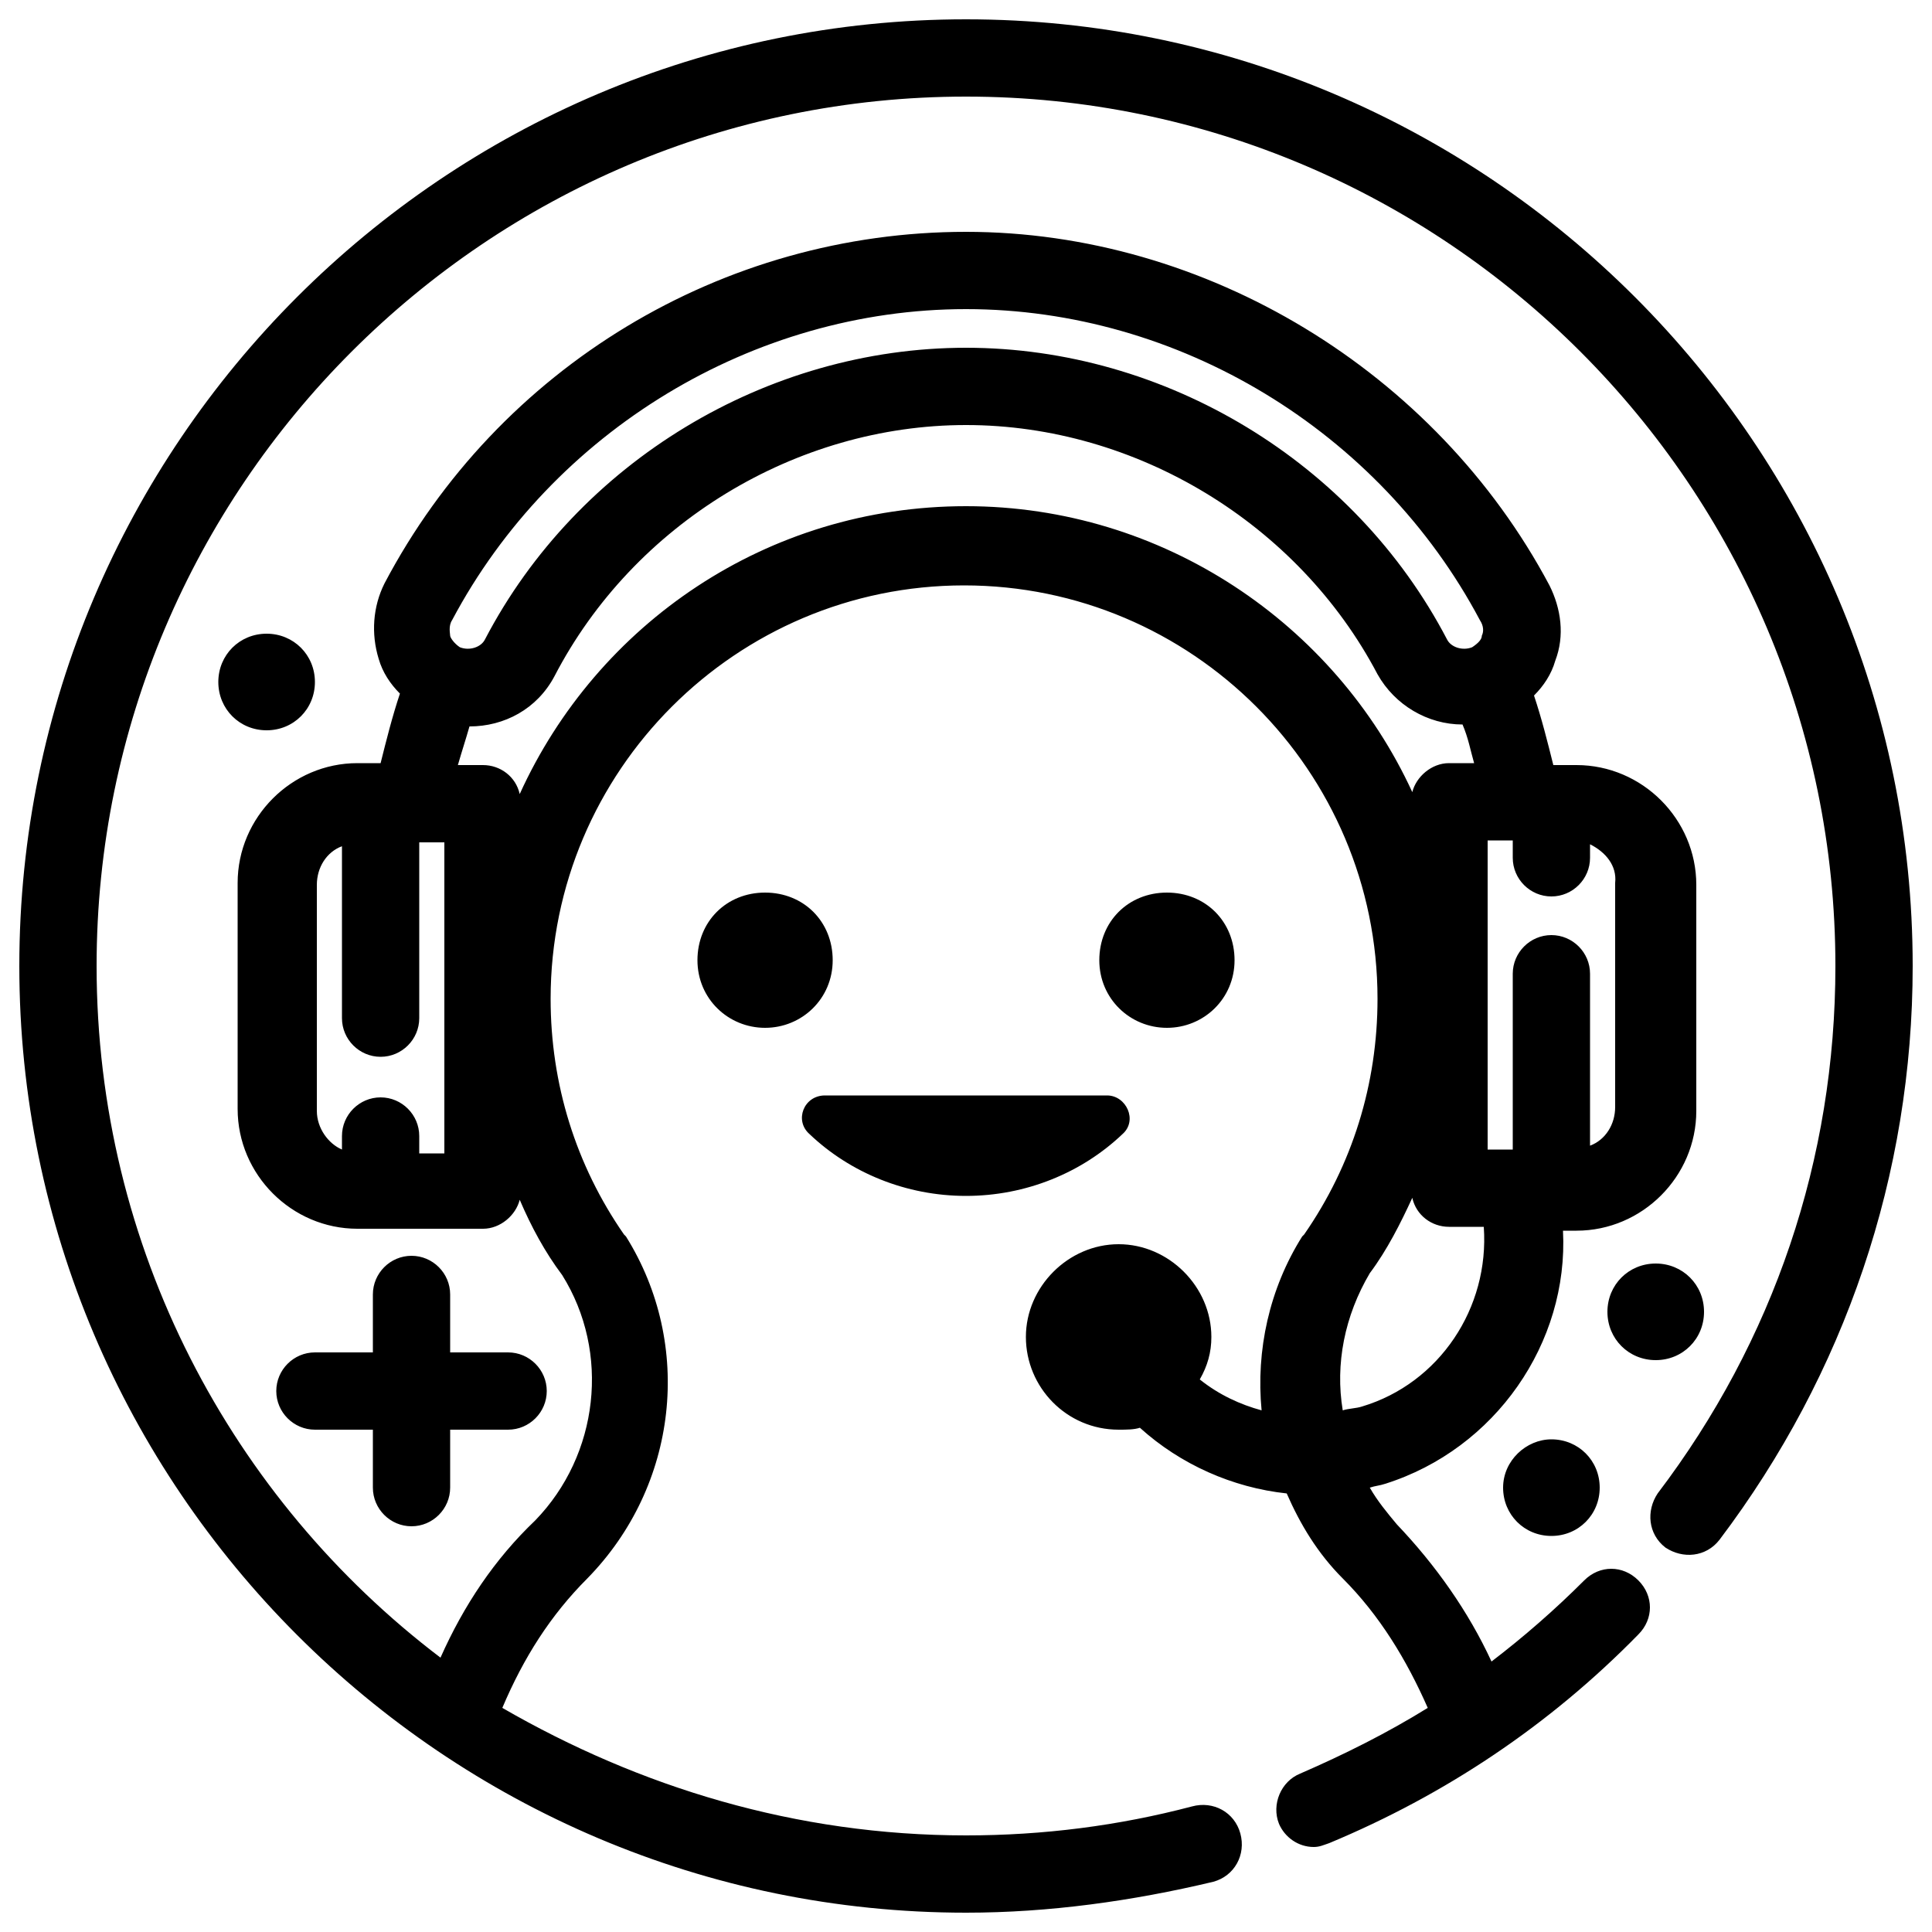 <svg height='100px' width='100px'  fill="#000000" xmlns="http://www.w3.org/2000/svg" xmlns:xlink="http://www.w3.org/1999/xlink" version="1.1" x="0px" y="0px" viewBox="0 0 100 100" style="enable-background:new 0 0 100 100;" xml:space="preserve"><path d="M39.6,53.2c-1.9,0-3.5-1.5-3.5-3.5s1.5-3.5,3.5-3.5s3.5,1.5,3.5,3.5S41.5,53.2,39.6,53.2z M60.4,53.2c1.9,0,3.5-1.5,3.5-3.5  s-1.5-3.5-3.5-3.5s-3.5,1.5-3.5,3.5S58.5,53.2,60.4,53.2z M50,61.9c3.1,0,6-1.2,8.1-3.2c0.8-0.7,0.2-2-0.8-2H42.7  c-1.1,0-1.6,1.3-0.8,2C44,60.7,46.9,61.9,50,61.9z M99,50c0,10.8-3.5,21.1-10,29.7c-0.7,0.9-1.9,1-2.8,0.4c-0.9-0.7-1-1.9-0.4-2.8  C91.8,69.4,95,60,95,50C95,25.2,74.8,5,50,5C25.2,5,5,25.2,5,50c0,14.6,7,27.6,17.8,35.8c1.2-2.7,2.8-5.1,4.9-7.1  C31,75.3,31.6,70,29.1,66c-0.9-1.2-1.6-2.5-2.2-3.9c-0.2,0.8-1,1.5-1.9,1.5h-6.5c-3.4,0-6.2-2.8-6.2-6.2V45.7c0-3.4,2.8-6.2,6.2-6.2  h1.2c0.3-1.2,0.6-2.4,1-3.6c-0.5-0.5-0.9-1.1-1.1-1.8c-0.4-1.3-0.3-2.7,0.3-3.9C25.8,19,37.4,12,50,12c12.4,0,24.3,7.2,30.2,18.3  c0.6,1.2,0.8,2.6,0.3,3.9c-0.2,0.7-0.6,1.3-1.1,1.8c0.4,1.2,0.7,2.4,1,3.6h1.2c3.4,0,6.2,2.8,6.2,6.2v11.7c0,3.4-2.8,6.2-6.2,6.2  h-0.7c0.3,5.8-3.5,11.3-9.2,13.1c-0.3,0.1-0.5,0.1-0.8,0.2c0.4,0.7,0.9,1.3,1.4,1.9c2,2.1,3.7,4.5,4.9,7.1c1.7-1.3,3.3-2.7,4.8-4.2  c0.8-0.8,2-0.8,2.8,0c0.8,0.8,0.8,2,0,2.8c-4.6,4.7-10,8.3-16,10.8c-0.3,0.1-0.5,0.2-0.8,0.2c-0.8,0-1.5-0.5-1.8-1.2  c-0.4-1,0.1-2.2,1.1-2.6c2.3-1,4.5-2.1,6.6-3.4c-1.1-2.5-2.5-4.8-4.4-6.7c-1.3-1.3-2.2-2.8-2.9-4.4c-2.8-0.3-5.5-1.5-7.6-3.4  c-0.3,0.1-0.7,0.1-1.1,0.1c-2.7,0-4.8-2.2-4.8-4.8s2.2-4.8,4.8-4.8s4.8,2.2,4.8,4.8c0,0.8-0.2,1.5-0.6,2.2c1,0.8,2.1,1.3,3.2,1.6  c-0.3-3.1,0.4-6.3,2.1-9l0.1-0.1c2.5-3.6,3.8-7.8,3.8-12.2c0-11.8-9.6-21.4-21.4-21.4s-21.4,9.6-21.4,21.4c0,4.4,1.3,8.6,3.8,12.2  l0.1,0.1c3.5,5.6,2.7,12.9-2,17.7c-1.9,1.9-3.3,4.1-4.4,6.7C33.1,92.5,41.2,95,50,95c4,0,7.9-0.5,11.7-1.5c1.1-0.3,2.2,0.3,2.5,1.4  c0.3,1.1-0.3,2.2-1.4,2.5C58.6,98.4,54.3,99,50,99C23,99,1,77,1,50S23,1,50,1S99,23,99,50z M73.1,41c0.2-0.8,1-1.5,1.9-1.5h1.3  c-0.2-0.7-0.3-1.3-0.6-2c-1.8,0-3.5-1-4.4-2.6C67.2,27.1,58.8,22,50,22c-8.8,0-17.2,5.1-21.3,13c-0.9,1.7-2.6,2.6-4.4,2.6  c-0.2,0.7-0.4,1.3-0.6,2H25c0.9,0,1.7,0.6,1.9,1.5c4-8.8,12.8-14.9,23.1-14.9C60.2,26.2,69.1,32.3,73.1,41z M76.8,63.5H75  c-0.9,0-1.7-0.6-1.9-1.5c-0.6,1.3-1.3,2.7-2.2,3.9c-1.3,2.2-1.8,4.7-1.4,7.1c0.3-0.1,0.7-0.1,1-0.2C74.5,71.6,77.1,67.7,76.8,63.5z   M82.3,43.7v0.7c0,1.1-0.9,2-2,2s-2-0.9-2-2v-0.9H77v16h1.3v-9.1c0-1.1,0.9-2,2-2s2,0.9,2,2v8.9c0.8-0.3,1.3-1.1,1.3-2V45.7  C83.7,44.8,83.1,44.1,82.3,43.7z M23.3,32.9c0,0.1,0.2,0.4,0.5,0.6c0,0,0,0,0,0c0.5,0.2,1.1,0,1.3-0.4C29.9,23.9,39.7,18,50,18  c10.3,0,20.1,5.9,24.9,15.1c0.2,0.4,0.8,0.6,1.3,0.4c0.3-0.2,0.5-0.4,0.5-0.6c0.1-0.2,0.1-0.5-0.1-0.8C71.4,22.3,61,16,50,16  c-11,0-21.4,6.3-26.6,16.1C23.2,32.4,23.3,32.8,23.3,32.9z M23,43.6h-1.3v9.1c0,1.1-0.9,2-2,2s-2-0.9-2-2v-8.9  c-0.8,0.3-1.3,1.1-1.3,2v11.7c0,0.9,0.6,1.7,1.3,2v-0.7c0-1.1,0.9-2,2-2s2,0.9,2,2v0.9H23V43.6z M11.3,35.3c0,1.4,1.1,2.5,2.5,2.5  c1.4,0,2.5-1.1,2.5-2.5c0-1.4-1.1-2.5-2.5-2.5C12.4,32.8,11.3,33.9,11.3,35.3z M77.8,77c0,1.4,1.1,2.5,2.5,2.5  c1.4,0,2.5-1.1,2.5-2.5c0-1.4-1.1-2.5-2.5-2.5C79,74.5,77.8,75.6,77.8,77z M88.2,67.9c0-1.4-1.1-2.5-2.5-2.5s-2.5,1.1-2.5,2.5  c0,1.4,1.1,2.5,2.5,2.5S88.2,69.3,88.2,67.9z M21.3,65c-1.1,0-2,0.9-2,2v3h-3c-1.1,0-2,0.9-2,2s0.9,2,2,2h3v3c0,1.1,0.9,2,2,2  s2-0.9,2-2v-3h3c1.1,0,2-0.9,2-2s-0.9-2-2-2h-3v-3C23.3,65.9,22.4,65,21.3,65z"></path></svg>
